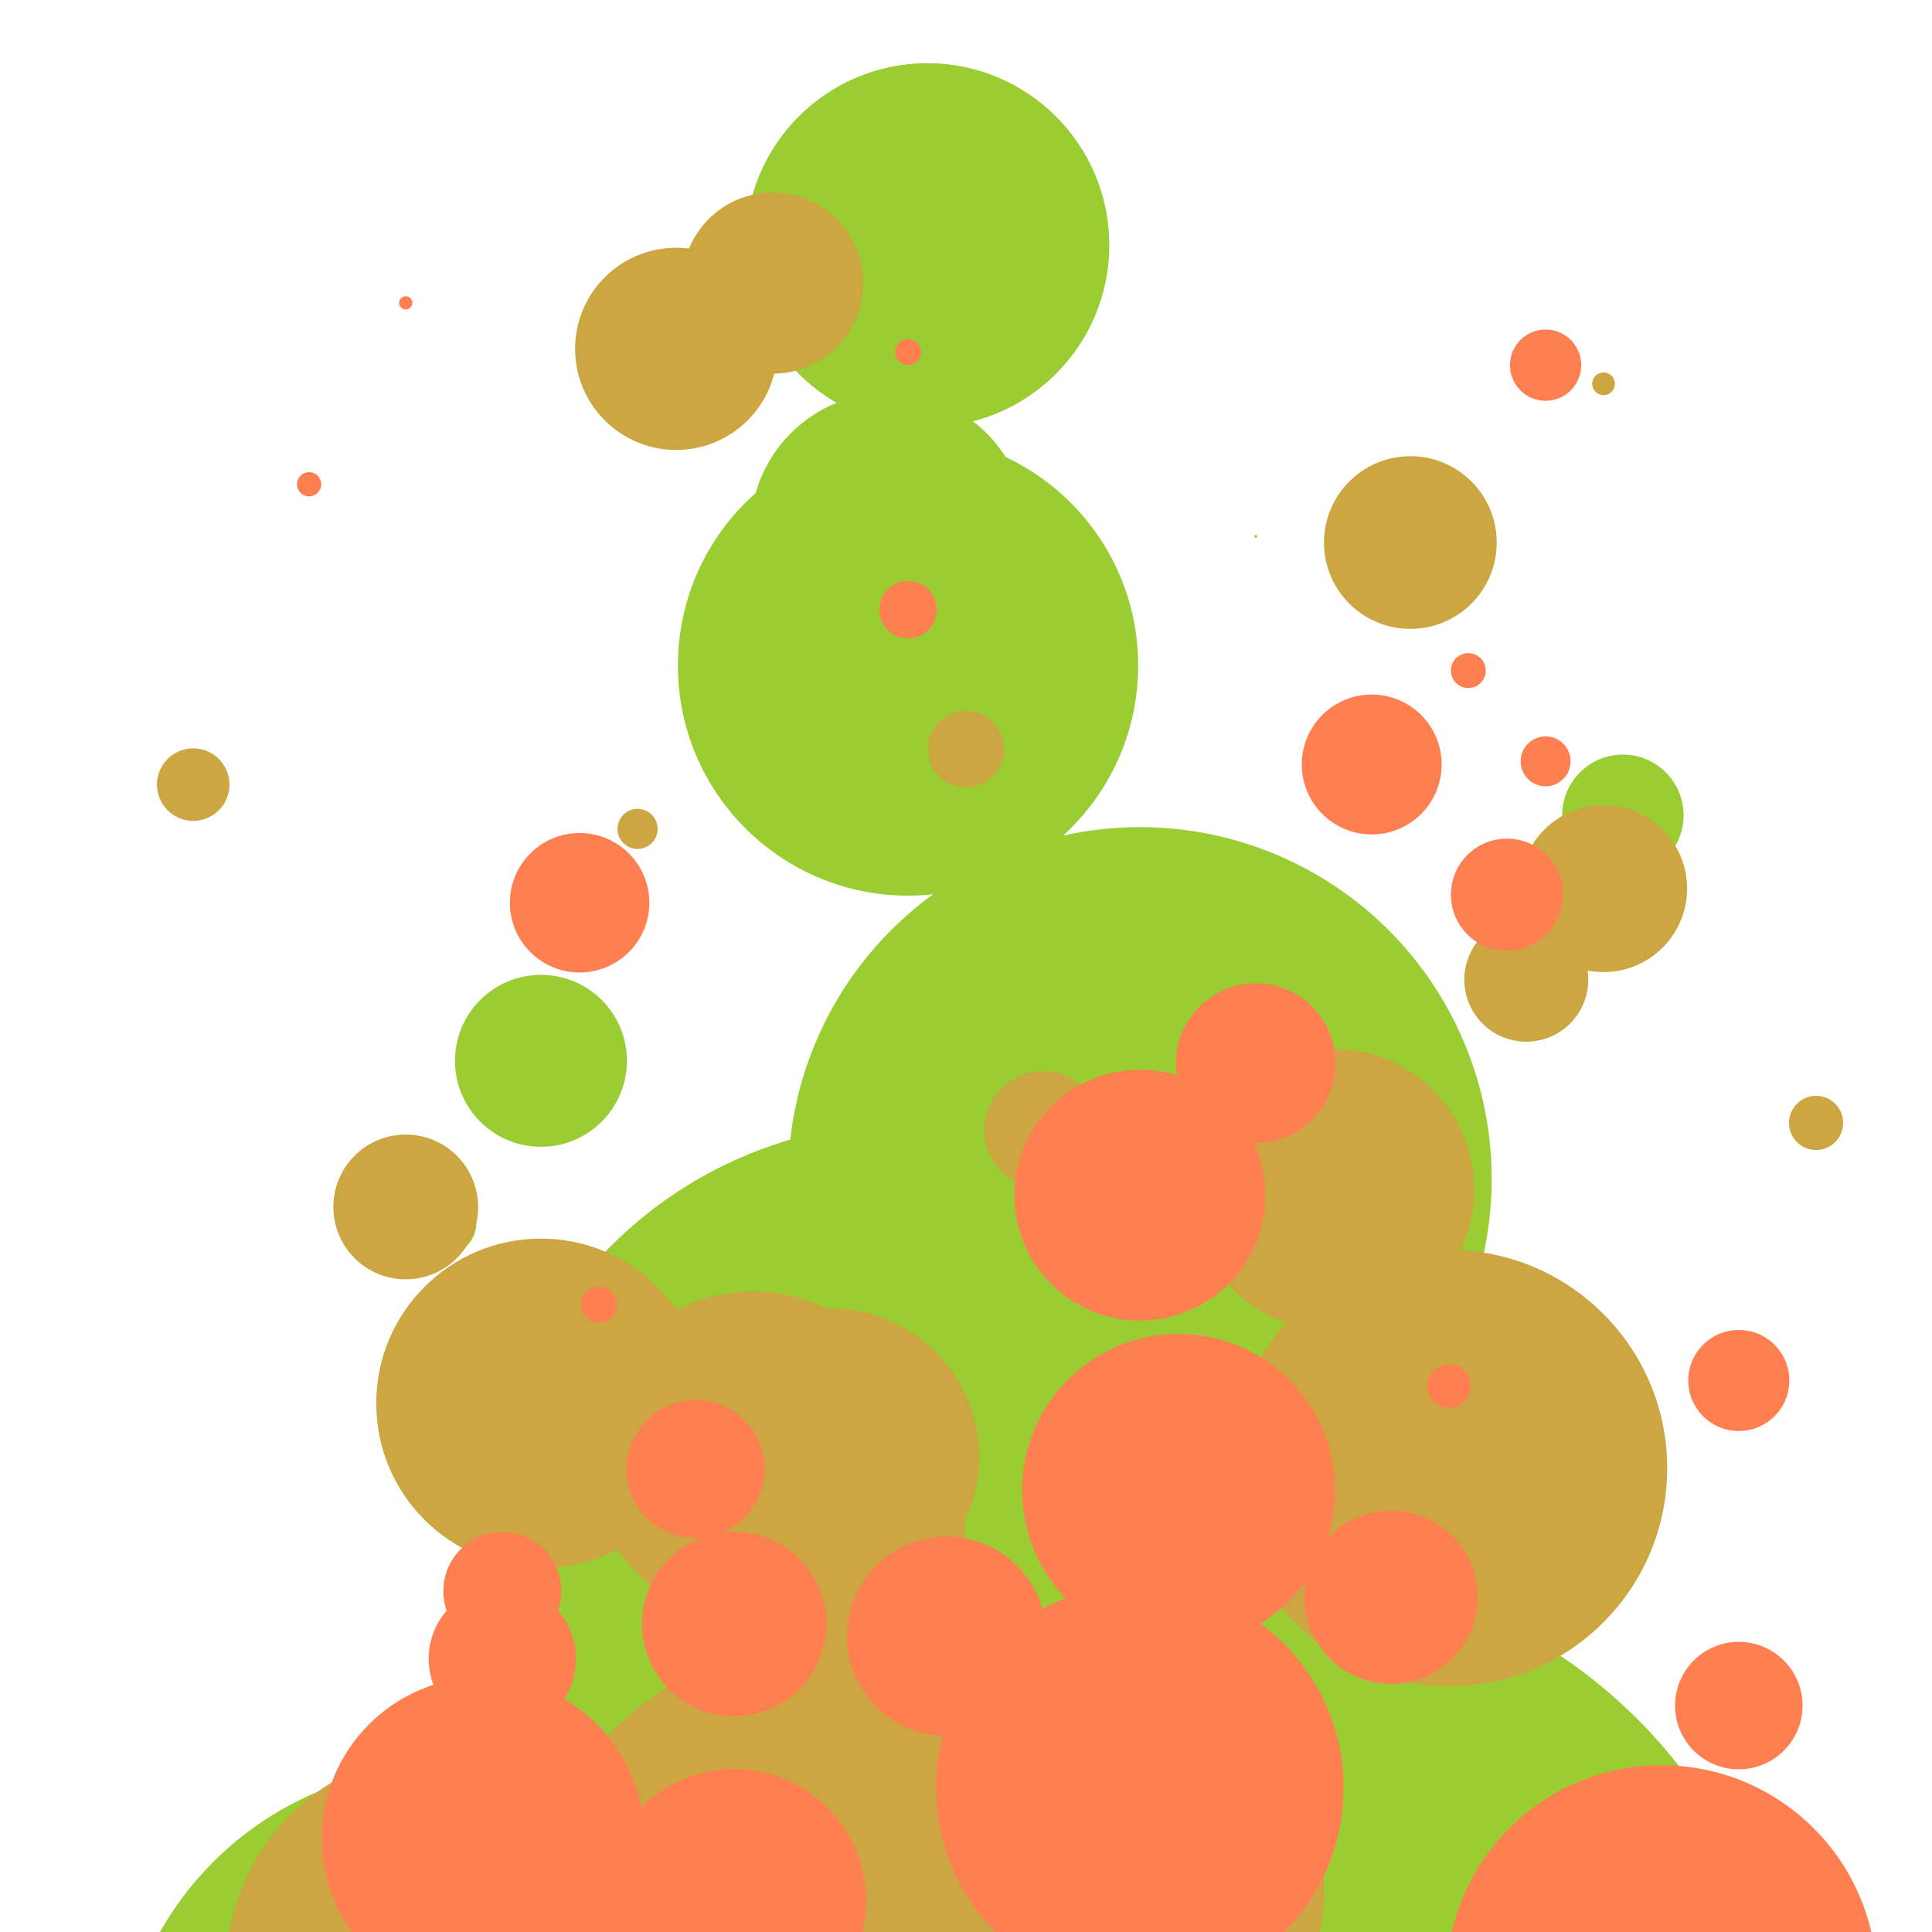<svg xmlns="http://www.w3.org/2000/svg" preserveAspectRatio="xMidYMid" viewBox="0 0 100 100">
  <defs>
    <filter id="a" width="100" height="100" x="0" y="0" filterUnits="userSpaceOnUse">
      <feGaussianBlur in="SourceGraphic" stdDeviation="3"/>
      <feColorMatrix values="1 0 0 0 0 0 1 0 0 0 0 0 1 0 0 0 0 0 10 -5"/>
    </filter>
  </defs>
  <g fill="#9acd32" filter="url(#a)">
    <circle cx="52" cy="-6.904" r="0">
      <animate attributeName="cy" begin="-1.641s" dur="2s" keyTimes="0;1" repeatCount="indefinite" values="147.956;-33.418"/>
      <animate attributeName="r" begin="-1.641s" dur="2s" keyTimes="0;0.806;1" repeatCount="indefinite" values="35;0;0"/>
    </circle>
    <circle cx="66" cy="-13.105" r="0">
      <animate attributeName="cy" begin="-1.899s" dur="2s" keyTimes="0;1" repeatCount="indefinite" values="129.278;-15.601"/>
      <animate attributeName="r" begin="-1.899s" dur="2s" keyTimes="0;0.879;1" repeatCount="indefinite" values="29;0;0"/>
    </circle>
    <circle cx="49" cy="48.63" r="0">
      <animate attributeName="cy" begin="-1.07s" dur="2s" keyTimes="0;1" repeatCount="indefinite" values="152.572;-30.239"/>
      <animate attributeName="r" begin="-1.07s" dur="2s" keyTimes="0;0.559;1" repeatCount="indefinite" values="46;0;0"/>
    </circle>
    <circle cx="58" cy="-23.687" r="0">
      <animate attributeName="cy" begin="-1.822s" dur="2s" keyTimes="0;1" repeatCount="indefinite" values="135.611;-33.101"/>
      <animate attributeName="r" begin="-1.822s" dur="2s" keyTimes="0;0.817;1" repeatCount="indefinite" values="35;0;0"/>
    </circle>
    <circle cx="55" cy="45.927" r="1.242">
      <animate attributeName="cy" begin="-1.243s" dur="2s" keyTimes="0;1" repeatCount="indefinite" values="112.414;10.876"/>
      <animate attributeName="r" begin="-1.243s" dur="2s" keyTimes="0;0.95;1" repeatCount="indefinite" values="4;0;0"/>
    </circle>
    <circle cx="54" cy="17.332" r="0">
      <animate attributeName="cy" begin="-1.594s" dur="2s" keyTimes="0;1" repeatCount="indefinite" values="127.337;-5.158"/>
      <animate attributeName="r" begin="-1.594s" dur="2s" keyTimes="0;0.617;1" repeatCount="indefinite" values="16;0;0"/>
    </circle>
    <circle cx="54" cy="-24.429" r="0">
      <animate attributeName="cy" begin="-1.803s" dur="2s" keyTimes="0;1" repeatCount="indefinite" values="140.889;-35.912"/>
      <animate attributeName="r" begin="-1.803s" dur="2s" keyTimes="0;0.934;1" repeatCount="indefinite" values="40;0;0"/>
    </circle>
    <circle cx="51" cy="143.267" r="44.957">
      <animate attributeName="cy" begin="-1.972s" dur="2s" keyTimes="0;1" repeatCount="indefinite" values="146.792;-36.805"/>
      <animate attributeName="r" begin="-1.972s" dur="2s" keyTimes="0;0.847;1" repeatCount="indefinite" values="46;0;0"/>
    </circle>
    <circle cx="48" cy="102.317" r="15.297">
      <animate attributeName="cy" begin="-0.409s" dur="2s" keyTimes="0;1" repeatCount="indefinite" values="135.48;-3.906"/>
      <animate attributeName="r" begin="-0.409s" dur="2s" keyTimes="0;0.876;1" repeatCount="indefinite" values="21;0;0"/>
    </circle>
    <circle cx="26" cy="76.212" r="2.072">
      <animate attributeName="cy" begin="-0.647s" dur="2s" keyTimes="0;1" repeatCount="indefinite" values="114.951;6.42"/>
      <animate attributeName="r" begin="-0.647s" dur="2s" keyTimes="0;0.609;1" repeatCount="indefinite" values="5;0;0"/>
    </circle>
    <circle cx="23" cy="63.296" r="1.661">
      <animate attributeName="cy" begin="-0.908s" dur="2s" keyTimes="0;1" repeatCount="indefinite" values="115.061;8.828"/>
      <animate attributeName="r" begin="-0.908s" dur="2s" keyTimes="0;0.73;1" repeatCount="indefinite" values="5;0;0"/>
    </circle>
    <circle cx="64" cy="131.677" r="29.432">
      <animate attributeName="cy" begin="-0.03s" dur="2s" keyTimes="0;1" repeatCount="indefinite" values="139.028;-13.331"/>
      <animate attributeName="r" begin="-0.03s" dur="2s" keyTimes="0;0.954;1" repeatCount="indefinite" values="31;0;0"/>
    </circle>
    <circle cx="76" cy="98.379" r="10.866">
      <animate attributeName="cy" begin="-0.465s" dur="2s" keyTimes="0;1" repeatCount="indefinite" values="142.264;-22.91"/>
      <animate attributeName="r" begin="-0.465s" dur="2s" keyTimes="0;0.504;1" repeatCount="indefinite" values="23;0;0"/>
    </circle>
    <circle cx="67" cy="76.226" r="1.282">
      <animate attributeName="cy" begin="-0.651s" dur="2s" keyTimes="0;1" repeatCount="indefinite" values="114.542;7.711"/>
      <animate attributeName="r" begin="-0.651s" dur="2s" keyTimes="0;0.999;1" repeatCount="indefinite" values="2;0;0"/>
    </circle>
    <circle cx="65" cy="27.764" r=".072">
      <animate attributeName="cy" begin="-1.589s" dur="2s" keyTimes="0;1" repeatCount="indefinite" values="130.864;6.289"/>
      <animate attributeName="r" begin="-1.589s" dur="2s" keyTimes="0;0.832;1" repeatCount="indefinite" values="13;0;0"/>
    </circle>
    <circle cx="48" cy="12.689" r="9.417">
      <animate attributeName="cy" begin="-1.436s" dur="2s" keyTimes="0;1" repeatCount="indefinite" values="154.686;-34.31"/>
      <animate attributeName="r" begin="-1.436s" dur="2s" keyTimes="0;0.999;1" repeatCount="indefinite" values="38;0;0"/>
    </circle>
    <circle cx="56" cy="23.878" r="0">
      <animate attributeName="cy" begin="-1.603s" dur="2s" keyTimes="0;1" repeatCount="indefinite" values="125.123;3.834"/>
      <animate attributeName="r" begin="-1.603s" dur="2s" keyTimes="0;0.57;1" repeatCount="indefinite" values="12;0;0"/>
    </circle>
    <circle cx="59" cy="106.139" r="12.475">
      <animate attributeName="cy" begin="-0.222s" dur="2s" keyTimes="0;1" repeatCount="indefinite" values="125.585;-9.214"/>
      <animate attributeName="r" begin="-0.222s" dur="2s" keyTimes="0;0.857;1" repeatCount="indefinite" values="15;0;0"/>
    </circle>
    <circle cx="61" cy="121.863" r="29.929">
      <animate attributeName="cy" begin="-0.11s" dur="2s" keyTimes="0;1" repeatCount="indefinite" values="136.493;-29.436"/>
      <animate attributeName="r" begin="-0.11s" dur="2s" keyTimes="0;0.948;1" repeatCount="indefinite" values="33;0;0"/>
    </circle>
    <circle cx="61" cy="-13.815" r="0">
      <animate attributeName="cy" begin="-1.752s" dur="2s" keyTimes="0;1" repeatCount="indefinite" values="145.62;-29.72"/>
      <animate attributeName="r" begin="-1.752s" dur="2s" keyTimes="0;0.605;1" repeatCount="indefinite" values="34;0;0"/>
    </circle>
    <circle cx="53" cy="98.379" r="21.933">
      <animate attributeName="cy" begin="-0.546s" dur="2s" keyTimes="0;1" repeatCount="indefinite" values="156.1;-32.289"/>
      <animate attributeName="r" begin="-0.546s" dur="2s" keyTimes="0;0.598;1" repeatCount="indefinite" values="45;0;0"/>
    </circle>
    <circle cx="47" cy="79.84" r="21.726">
      <animate attributeName="cy" begin="-0.715s" dur="2s" keyTimes="0;1" repeatCount="indefinite" values="157.956;-41.952"/>
      <animate attributeName="r" begin="-0.715s" dur="2s" keyTimes="0;0.741;1" repeatCount="indefinite" values="46;0;0"/>
    </circle>
    <circle cx="63" cy="96.183" r="6.087">
      <animate attributeName="cy" begin="-0.456s" dur="2s" keyTimes="0;1" repeatCount="indefinite" values="128.186;5.818"/>
      <animate attributeName="r" begin="-0.456s" dur="2s" keyTimes="0;0.531;1" repeatCount="indefinite" values="12;0;0"/>
    </circle>
    <circle cx="49" cy="120.566" r="33.718">
      <animate attributeName="cy" begin="-0.279s" dur="2s" keyTimes="0;1" repeatCount="indefinite" values="151.208;-26.058"/>
      <animate attributeName="r" begin="-0.279s" dur="2s" keyTimes="0;0.973;1" repeatCount="indefinite" values="41;0;0"/>
    </circle>
    <circle cx="39" cy="130.286" r="24.63">
      <animate attributeName="cy" begin="-0.069s" dur="2s" keyTimes="0;1" repeatCount="indefinite" values="140.851;-14.733"/>
      <animate attributeName="r" begin="-0.069s" dur="2s" keyTimes="0;0.564;1" repeatCount="indefinite" values="28;0;0"/>
    </circle>
    <circle cx="48" cy="111.111" r="34.905">
      <animate attributeName="cy" begin="-0.364s" dur="2s" keyTimes="0;1" repeatCount="indefinite" values="148.619;-25.711"/>
      <animate attributeName="r" begin="-0.364s" dur="2s" keyTimes="0;0.959;1" repeatCount="indefinite" values="45;0;0"/>
    </circle>
    <circle cx="23" cy="108.335" r="16.917">
      <animate attributeName="cy" begin="-0.165s" dur="2s" keyTimes="0;1" repeatCount="indefinite" values="124.178;-12.691"/>
      <animate attributeName="r" begin="-0.165s" dur="2s" keyTimes="0;0.751;1" repeatCount="indefinite" values="20;0;0"/>
    </circle>
    <circle cx="59" cy="61.021" r="18.21">
      <animate attributeName="cy" begin="-0.931s" dur="2s" keyTimes="0;1" repeatCount="indefinite" values="158.968;-37.315"/>
      <animate attributeName="r" begin="-0.931s" dur="2s" keyTimes="0;0.898;1" repeatCount="indefinite" values="41;0;0"/>
    </circle>
    <circle cx="55" cy="58.188" r="1.509">
      <animate attributeName="cy" begin="-0.872s" dur="2s" keyTimes="0;1" repeatCount="indefinite" values="126.914;-19.513"/>
      <animate attributeName="r" begin="-0.872s" dur="2s" keyTimes="0;0.508;1" repeatCount="indefinite" values="20;0;0"/>
    </circle>
    <circle cx="34" cy="14.465" r="0">
      <animate attributeName="cy" begin="-1.719s" dur="2s" keyTimes="0;1" repeatCount="indefinite" values="114.722;2.432"/>
      <animate attributeName="r" begin="-1.719s" dur="2s" keyTimes="0;0.832;1" repeatCount="indefinite" values="3;0;0"/>
    </circle>
    <circle cx="50" cy="-9.858" r="0">
      <animate attributeName="cy" begin="-1.816s" dur="2s" keyTimes="0;1" repeatCount="indefinite" values="134.458;-18.812"/>
      <animate attributeName="r" begin="-1.816s" dur="2s" keyTimes="0;0.87;1" repeatCount="indefinite" values="28;0;0"/>
    </circle>
    <circle cx="51" cy="82.03" r="13.952">
      <animate attributeName="cy" begin="-0.66s" dur="2s" keyTimes="0;1" repeatCount="indefinite" values="142.09;-23.238"/>
      <animate attributeName="r" begin="-0.66s" dur="2s" keyTimes="0;0.868;1" repeatCount="indefinite" values="24;0;0"/>
    </circle>
    <circle cx="74" cy="28.753" r="0">
      <animate attributeName="cy" begin="-1.457s" dur="2s" keyTimes="0;1" repeatCount="indefinite" values="121.107;-0.123"/>
      <animate attributeName="r" begin="-1.457s" dur="2s" keyTimes="0;0.553;1" repeatCount="indefinite" values="6;0;0"/>
    </circle>
    <circle cx="53" cy="137.903" r="33.612">
      <animate attributeName="cy" begin="-1.982s" dur="2s" keyTimes="0;1" repeatCount="indefinite" values="141.772;-16.352"/>
      <animate attributeName="r" begin="-1.982s" dur="2s" keyTimes="0;0.617;1" repeatCount="indefinite" values="35;0;0"/>
    </circle>
    <circle cx="37" cy="-16.288" r="0">
      <animate attributeName="cy" begin="-1.839s" dur="2s" keyTimes="0;1" repeatCount="indefinite" values="138.683;-23.998"/>
      <animate attributeName="r" begin="-1.839s" dur="2s" keyTimes="0;0.736;1" repeatCount="indefinite" values="33;0;0"/>
    </circle>
    <circle cx="53" cy="143.76" r="41.169">
      <animate attributeName="cy" begin="-0.016s" dur="2s" keyTimes="0;1" repeatCount="indefinite" values="151.448;-35.555"/>
      <animate attributeName="r" begin="-0.016s" dur="2s" keyTimes="0;0.639;1" repeatCount="indefinite" values="44;0;0"/>
    </circle>
    <circle cx="31" cy="103.706" r="15.745">
      <animate attributeName="cy" begin="-0.268s" dur="2s" keyTimes="0;1" repeatCount="indefinite" values="128.543;-19.918"/>
      <animate attributeName="r" begin="-0.268s" dur="2s" keyTimes="0;0.786;1" repeatCount="indefinite" values="20;0;0"/>
    </circle>
    <circle cx="36" cy="4.935" r="0">
      <animate attributeName="cy" begin="-1.672s" dur="2s" keyTimes="0;1" repeatCount="indefinite" values="141.71;-15.614"/>
      <animate attributeName="r" begin="-1.672s" dur="2s" keyTimes="0;0.69;1" repeatCount="indefinite" values="29;0;0"/>
    </circle>
    <circle cx="47" cy="34.448" r="11.911">
      <animate attributeName="cy" begin="-1.112s" dur="2s" keyTimes="0;1" repeatCount="indefinite" values="144.321;-42.174"/>
      <animate attributeName="r" begin="-1.112s" dur="2s" keyTimes="0;0.815;1" repeatCount="indefinite" values="43;0;0"/>
    </circle>
    <circle cx="41" cy="26.982" r="0">
      <animate attributeName="cy" begin="-1.35s" dur="2s" keyTimes="0;1" repeatCount="indefinite" values="121.345;-11.912"/>
      <animate attributeName="r" begin="-1.35s" dur="2s" keyTimes="0;0.503;1" repeatCount="indefinite" values="13;0;0"/>
    </circle>
    <circle cx="51" cy="8.996" r="0">
      <animate attributeName="cy" begin="-1.617s" dur="2s" keyTimes="0;1" repeatCount="indefinite" values="139.971;-15.601"/>
      <animate attributeName="r" begin="-1.617s" dur="2s" keyTimes="0;0.608;1" repeatCount="indefinite" values="31;0;0"/>
    </circle>
    <circle cx="65" cy="75.013" r="14.565">
      <animate attributeName="cy" begin="-0.71s" dur="2s" keyTimes="0;1" repeatCount="indefinite" values="135.711;-20.58"/>
      <animate attributeName="r" begin="-0.71s" dur="2s" keyTimes="0;0.843;1" repeatCount="indefinite" values="27;0;0"/>
    </circle>
    <circle cx="66" cy="107.736" r="26.522">
      <animate attributeName="cy" begin="-0.321s" dur="2s" keyTimes="0;1" repeatCount="indefinite" values="140.984;-30.669"/>
      <animate attributeName="r" begin="-0.321s" dur="2s" keyTimes="0;0.987;1" repeatCount="indefinite" values="33;0;0"/>
    </circle>
    <circle cx="28" cy="54.908" r="4.45">
      <animate attributeName="cy" begin="-1.066s" dur="2s" keyTimes="0;1" repeatCount="indefinite" values="121.242;4.094"/>
      <animate attributeName="r" begin="-1.066s" dur="2s" keyTimes="0;0.83;1" repeatCount="indefinite" values="14;0;0"/>
    </circle>
    <circle cx="46" cy="27.482" r="7.159">
      <animate attributeName="cy" begin="-1.336s" dur="2s" keyTimes="0;1" repeatCount="indefinite" values="151.348;-25.234"/>
      <animate attributeName="r" begin="-1.336s" dur="2s" keyTimes="0;0.87;1" repeatCount="indefinite" values="37;0;0"/>
    </circle>
    <circle cx="73" cy="92.525" r="9.623">
      <animate attributeName="cy" begin="-0.306s" dur="2s" keyTimes="0;1" repeatCount="indefinite" values="113.646;0.322"/>
      <animate attributeName="r" begin="-0.306s" dur="2s" keyTimes="0;0.718;1" repeatCount="indefinite" values="13;0;0"/>
    </circle>
    <circle cx="84" cy="42.2" r="3.142">
      <animate attributeName="cy" begin="-1.114s" dur="2s" keyTimes="0;1" repeatCount="indefinite" values="117.621;-10.108"/>
      <animate attributeName="r" begin="-1.114s" dur="2s" keyTimes="0;0.747;1" repeatCount="indefinite" values="15;0;0"/>
    </circle>
    <circle cx="63" cy="77.922" r="11.668">
      <animate attributeName="cy" begin="-0.725s" dur="2s" keyTimes="0;1" repeatCount="indefinite" values="139.747;-16.409"/>
      <animate attributeName="r" begin="-0.725s" dur="2s" keyTimes="0;0.891;1" repeatCount="indefinite" values="21;0;0"/>
    </circle>
    <circle cx="49" cy="-10.39" r="0">
      <animate attributeName="cy" begin="-1.723s" dur="2s" keyTimes="0;1" repeatCount="indefinite" values="145.569;-28.675"/>
      <animate attributeName="r" begin="-1.723s" dur="2s" keyTimes="0;0.786;1" repeatCount="indefinite" values="43;0;0"/>
    </circle>
    <circle cx="33" cy=".758" r="0">
      <animate attributeName="cy" begin="-1.716s" dur="2s" keyTimes="0;1" repeatCount="indefinite" values="125.123;-14.425"/>
      <animate attributeName="r" begin="-1.716s" dur="2s" keyTimes="0;0.528;1" repeatCount="indefinite" values="20;0;0"/>
    </circle>
  </g>
  <g fill="#cca641" filter="url(#a)">
    <circle cx="52" cy="101.489" r="12.313">
      <animate attributeName="cy" begin="-0.321s" dur="2s" keyTimes="0;1" repeatCount="indefinite" values="126.545;-2.828"/>
      <animate attributeName="r" begin="-0.321s" dur="2s" keyTimes="0;0.613;1" repeatCount="indefinite" values="18;0;0"/>
    </circle>
    <circle cx="83" cy="114.22" r="8.645">
      <animate attributeName="cy" begin="-0.157s" dur="2s" keyTimes="0;1" repeatCount="indefinite" values="128.081;4.078"/>
      <animate attributeName="r" begin="-0.157s" dur="2s" keyTimes="0;0.825;1" repeatCount="indefinite" values="10;0;0"/>
    </circle>
    <circle cx="51" cy="112.064" r="15.666">
      <animate attributeName="cy" begin="-0.067s" dur="2s" keyTimes="0;1" repeatCount="indefinite" values="121.247;-16.622"/>
      <animate attributeName="r" begin="-0.067s" dur="2s" keyTimes="0;0.849;1" repeatCount="indefinite" values="17;0;0"/>
    </circle>
    <circle cx="50" cy="23.493" r="0">
      <animate attributeName="cy" begin="-1.43s" dur="2s" keyTimes="0;1" repeatCount="indefinite" values="143.296;-16.801"/>
      <animate attributeName="r" begin="-1.43s" dur="2s" keyTimes="0;0.654;1" repeatCount="indefinite" values="26;0;0"/>
    </circle>
    <circle cx="58" cy="117.803" r="13.097">
      <animate attributeName="cy" begin="-0.04s" dur="2s" keyTimes="0;1" repeatCount="indefinite" values="124.527;-1.103"/>
      <animate attributeName="r" begin="-0.04s" dur="2s" keyTimes="0;0.83;1" repeatCount="indefinite" values="14;0;0"/>
    </circle>
    <circle cx="94" cy="58.122" r="1.402">
      <animate attributeName="cy" begin="-1.094s" dur="2s" keyTimes="0;1" repeatCount="indefinite" values="121.499;12.321"/>
      <animate attributeName="r" begin="-1.094s" dur="2s" keyTimes="0;0.807;1" repeatCount="indefinite" values="5;0;0"/>
    </circle>
    <circle cx="25" cy="69.573" r="3.28">
      <animate attributeName="cy" begin="-0.748s" dur="2s" keyTimes="0;1" repeatCount="indefinite" values="117.564;-0.259"/>
      <animate attributeName="r" begin="-0.748s" dur="2s" keyTimes="0;0.641;1" repeatCount="indefinite" values="9;0;0"/>
    </circle>
    <circle cx="54" cy="58.492" r="3.053">
      <animate attributeName="cy" begin="-0.934s" dur="2s" keyTimes="0;1" repeatCount="indefinite" values="114.682;2.337"/>
      <animate attributeName="r" begin="-0.934s" dur="2s" keyTimes="0;0.64;1" repeatCount="indefinite" values="14;0;0"/>
    </circle>
    <circle cx="79" cy="50.71" r="3.208">
      <animate attributeName="cy" begin="-1.035s" dur="2s" keyTimes="0;1" repeatCount="indefinite" values="110.048;2.339"/>
      <animate attributeName="r" begin="-1.035s" dur="2s" keyTimes="0;0.856;1" repeatCount="indefinite" values="9;0;0"/>
    </circle>
    <circle cx="73" cy="28.082" r="4.47">
      <animate attributeName="cy" begin="-1.382s" dur="2s" keyTimes="0;1" repeatCount="indefinite" values="121.3;-7.422"/>
      <animate attributeName="r" begin="-1.382s" dur="2s" keyTimes="0;0.947;1" repeatCount="indefinite" values="19;0;0"/>
    </circle>
    <circle cx="29" cy="123.156" r="23.653">
      <animate attributeName="cy" begin="-1.994s" dur="2s" keyTimes="0;1" repeatCount="indefinite" values="127.442;-12.926"/>
      <animate attributeName="r" begin="-1.994s" dur="2s" keyTimes="0;0.567;1" repeatCount="indefinite" values="25;0;0"/>
    </circle>
    <circle cx="71" cy="123.369" r="17.919">
      <animate attributeName="cy" begin="-0.051s" dur="2s" keyTimes="0;1" repeatCount="indefinite" values="131.834;-12.392"/>
      <animate attributeName="r" begin="-0.051s" dur="2s" keyTimes="0;0.564;1" repeatCount="indefinite" values="20;0;0"/>
    </circle>
    <circle cx="54" cy="24.779" r="0">
      <animate attributeName="cy" begin="-1.462s" dur="2s" keyTimes="0;1" repeatCount="indefinite" values="142.982;-11.713"/>
      <animate attributeName="r" begin="-1.462s" dur="2s" keyTimes="0;0.69;1" repeatCount="indefinite" values="24;0;0"/>
    </circle>
    <circle cx="39" cy="75.381" r="8.542">
      <animate attributeName="cy" begin="-0.677s" dur="2s" keyTimes="0;1" repeatCount="indefinite" values="135.985;-26.933"/>
      <animate attributeName="r" begin="-0.677s" dur="2s" keyTimes="0;0.544;1" repeatCount="indefinite" values="27;0;0"/>
    </circle>
    <circle cx="51" cy="113.614" r="20.364">
      <animate attributeName="cy" begin="-0.144s" dur="2s" keyTimes="0;1" repeatCount="indefinite" values="129.284;-19.807"/>
      <animate attributeName="r" begin="-0.144s" dur="2s" keyTimes="0;0.917;1" repeatCount="indefinite" values="23;0;0"/>
    </circle>
    <circle cx="40" cy="14.651" r="4.689">
      <animate attributeName="cy" begin="-1.462s" dur="2s" keyTimes="0;1" repeatCount="indefinite" values="132.172;-21.568"/>
      <animate attributeName="r" begin="-1.462s" dur="2s" keyTimes="0;0.941;1" repeatCount="indefinite" values="25;0;0"/>
    </circle>
    <circle cx="37" cy="6.307" r="0">
      <animate attributeName="cy" begin="-1.664s" dur="2s" keyTimes="0;1" repeatCount="indefinite" values="126.216;-12.333"/>
      <animate attributeName="r" begin="-1.664s" dur="2s" keyTimes="0;0.586;1" repeatCount="indefinite" values="22;0;0"/>
    </circle>
    <circle cx="38" cy="116.3" r="18.038">
      <animate attributeName="cy" begin="-0.2s" dur="2s" keyTimes="0;1" repeatCount="indefinite" values="134.682;-3.136"/>
      <animate attributeName="r" begin="-0.2s" dur="2s" keyTimes="0;0.946;1" repeatCount="indefinite" values="21;0;0"/>
    </circle>
    <circle cx="54" cy="138.072" r="22.816">
      <animate attributeName="cy" begin="-1.948s" dur="2s" keyTimes="0;1" repeatCount="indefinite" values="139.125;-6.874"/>
      <animate attributeName="r" begin="-1.948s" dur="2s" keyTimes="0;0.902;1" repeatCount="indefinite" values="23;0;0"/>
    </circle>
    <circle cx="75" cy="75.991" r="11.295">
      <animate attributeName="cy" begin="-0.641s" dur="2s" keyTimes="0;1" repeatCount="indefinite" values="120.482;-5.315"/>
      <animate attributeName="r" begin="-0.641s" dur="2s" keyTimes="0;0.949;1" repeatCount="indefinite" values="18;0;0"/>
    </circle>
    <circle cx="33" cy="42.904" r="1.038">
      <animate attributeName="cy" begin="-1.317s" dur="2s" keyTimes="0;1" repeatCount="indefinite" values="119.709;8.655"/>
      <animate attributeName="r" begin="-1.317s" dur="2s" keyTimes="0;0.795;1" repeatCount="indefinite" values="8;0;0"/>
    </circle>
    <circle cx="60" cy="48.64" r="0">
      <animate attributeName="cy" begin="-1.171s" dur="2s" keyTimes="0;1" repeatCount="indefinite" values="128.01;-0.297"/>
      <animate attributeName="r" begin="-1.171s" dur="2s" keyTimes="0;0.513;1" repeatCount="indefinite" values="20;0;0"/>
    </circle>
    <circle cx="35" cy="18.056" r="5.233">
      <animate attributeName="cy" begin="-1.409s" dur="2s" keyTimes="0;1" repeatCount="indefinite" values="126.532;-20.505"/>
      <animate attributeName="r" begin="-1.409s" dur="2s" keyTimes="0;0.943;1" repeatCount="indefinite" values="24;0;0"/>
    </circle>
    <circle cx="23" cy="101.932" r="11.29">
      <animate attributeName="cy" begin="-0.271s" dur="2s" keyTimes="0;1" repeatCount="indefinite" values="125.447;-13.884"/>
      <animate attributeName="r" begin="-0.271s" dur="2s" keyTimes="0;0.502;1" repeatCount="indefinite" values="17;0;0"/>
    </circle>
    <circle cx="62" cy="104.756" r="2.32">
      <animate attributeName="cy" begin="-0.211s" dur="2s" keyTimes="0;1" repeatCount="indefinite" values="119.575;12.864"/>
      <animate attributeName="r" begin="-0.211s" dur="2s" keyTimes="0;0.613;1" repeatCount="indefinite" values="3;0;0"/>
    </circle>
    <circle cx="84" cy="16.81" r="0">
      <animate attributeName="cy" begin="-1.692s" dur="2s" keyTimes="0;1" repeatCount="indefinite" values="109.099;4.152"/>
      <animate attributeName="r" begin="-1.692s" dur="2s" keyTimes="0;0.725;1" repeatCount="indefinite" values="3;0;0"/>
    </circle>
    <circle cx="63" cy="56.728" r="1.62">
      <animate attributeName="cy" begin="-0.975s" dur="2s" keyTimes="0;1" repeatCount="indefinite" values="121.628;-2.97"/>
      <animate attributeName="r" begin="-0.975s" dur="2s" keyTimes="0;0.77;1" repeatCount="indefinite" values="5;0;0"/>
    </circle>
    <circle cx="83" cy="45.991" r="4.324">
      <animate attributeName="cy" begin="-1.032s" dur="2s" keyTimes="0;1" repeatCount="indefinite" values="114.025;-9.799"/>
      <animate attributeName="r" begin="-1.032s" dur="2s" keyTimes="0;0.905;1" repeatCount="indefinite" values="11;0;0"/>
    </circle>
    <circle cx="22" cy="117.895" r="13.093">
      <animate attributeName="cy" begin="-0.152s" dur="2s" keyTimes="0;1" repeatCount="indefinite" values="132.971;-5.177"/>
      <animate attributeName="r" begin="-0.152s" dur="2s" keyTimes="0;0.601;1" repeatCount="indefinite" values="16;0;0"/>
    </circle>
    <circle cx="44" cy="101.866" r="17.371">
      <animate attributeName="cy" begin="-0.249s" dur="2s" keyTimes="0;1" repeatCount="indefinite" values="125.138;-22.168"/>
      <animate attributeName="r" begin="-0.249s" dur="2s" keyTimes="0;0.572;1" repeatCount="indefinite" values="24;0;0"/>
    </circle>
    <circle cx="43" cy="75.404" r="7.682">
      <animate attributeName="cy" begin="-0.646s" dur="2s" keyTimes="0;1" repeatCount="indefinite" values="120.218;-5.465"/>
      <animate attributeName="r" begin="-0.646s" dur="2s" keyTimes="0;0.79;1" repeatCount="indefinite" values="14;0;0"/>
    </circle>
    <circle cx="90" cy="18.059" r="0">
      <animate attributeName="cy" begin="-1.79s" dur="2s" keyTimes="0;1" repeatCount="indefinite" values="112.681;10.744"/>
      <animate attributeName="r" begin="-1.79s" dur="2s" keyTimes="0;0.919;1" repeatCount="indefinite" values="8;0;0"/>
    </circle>
    <circle cx="7" cy="44.866" r="0">
      <animate attributeName="cy" begin="-1.368s" dur="2s" keyTimes="0;1" repeatCount="indefinite" values="123.761;13.766"/>
      <animate attributeName="r" begin="-1.368s" dur="2s" keyTimes="0;0.663;1" repeatCount="indefinite" values="5;0;0"/>
    </circle>
    <circle cx="20" cy="58.031" r="0">
      <animate attributeName="cy" begin="-0.957s" dur="2s" keyTimes="0;1" repeatCount="indefinite" values="131.248;-11.731"/>
      <animate attributeName="r" begin="-0.957s" dur="2s" keyTimes="0;0.51;1" repeatCount="indefinite" values="18;0;0"/>
    </circle>
    <circle cx="10" cy="40.612" r="1.877">
      <animate attributeName="cy" begin="-1.144s" dur="2s" keyTimes="0;1" repeatCount="indefinite" values="118.083;-9.845"/>
      <animate attributeName="r" begin="-1.144s" dur="2s" keyTimes="0;0.746;1" repeatCount="indefinite" values="10;0;0"/>
    </circle>
    <circle cx="50" cy="38.776" r="1.981">
      <animate attributeName="cy" begin="-1.102s" dur="2s" keyTimes="0;1" repeatCount="indefinite" values="130.686;-26.611"/>
      <animate attributeName="r" begin="-1.102s" dur="2s" keyTimes="0;0.629;1" repeatCount="indefinite" values="28;0;0"/>
    </circle>
    <circle cx="28" cy="72.637" r="8.526">
      <animate attributeName="cy" begin="-0.747s" dur="2s" keyTimes="0;1" repeatCount="indefinite" values="124.212;-2.545"/>
      <animate attributeName="r" begin="-0.747s" dur="2s" keyTimes="0;0.943;1" repeatCount="indefinite" values="15;0;0"/>
    </circle>
    <circle cx="25" cy="92.836" r="5.588">
      <animate attributeName="cy" begin="-0.402s" dur="2s" keyTimes="0;1" repeatCount="indefinite" values="118.663;8.349"/>
      <animate attributeName="r" begin="-0.402s" dur="2s" keyTimes="0;0.776;1" repeatCount="indefinite" values="8;0;0"/>
    </circle>
    <circle cx="36" cy="20.334" r=".594">
      <animate attributeName="cy" begin="-1.537s" dur="2s" keyTimes="0;1" repeatCount="indefinite" values="129.892;-6.771"/>
      <animate attributeName="r" begin="-1.537s" dur="2s" keyTimes="0;0.852;1" repeatCount="indefinite" values="10;0;0"/>
    </circle>
    <circle cx="41" cy="102.551" r="8.376">
      <animate attributeName="cy" begin="-0.239s" dur="2s" keyTimes="0;1" repeatCount="indefinite" values="119.477;8.634"/>
      <animate attributeName="r" begin="-0.239s" dur="2s" keyTimes="0;0.94;1" repeatCount="indefinite" values="10;0;0"/>
    </circle>
    <circle cx="71" cy="6.107" r="0">
      <animate attributeName="cy" begin="-1.752s" dur="2s" keyTimes="0;1" repeatCount="indefinite" values="127.8;-6.028"/>
      <animate attributeName="r" begin="-1.752s" dur="2s" keyTimes="0;0.781;1" repeatCount="indefinite" values="22;0;0"/>
    </circle>
    <circle cx="83" cy="19.866" r=".588">
      <animate attributeName="cy" begin="-1.631s" dur="2s" keyTimes="0;1" repeatCount="indefinite" values="105.339;4.618"/>
      <animate attributeName="r" begin="-1.631s" dur="2s" keyTimes="0;0.962;1" repeatCount="indefinite" values="5;0;0"/>
    </circle>
    <circle cx="40" cy="25.141" r="0">
      <animate attributeName="cy" begin="-1.459s" dur="2s" keyTimes="0;1" repeatCount="indefinite" values="138.265;-10.035"/>
      <animate attributeName="r" begin="-1.459s" dur="2s" keyTimes="0;0.571;1" repeatCount="indefinite" values="21;0;0"/>
    </circle>
    <circle cx="69" cy="61.588" r="7.302">
      <animate attributeName="cy" begin="-0.978s" dur="2s" keyTimes="0;1" repeatCount="indefinite" values="130.497;-1.409"/>
      <animate attributeName="r" begin="-0.978s" dur="2s" keyTimes="0;0.879;1" repeatCount="indefinite" values="18;0;0"/>
    </circle>
    <circle cx="60" cy="-15.102" r="0">
      <animate attributeName="cy" begin="-1.853s" dur="2s" keyTimes="0;1" repeatCount="indefinite" values="133.929;-21.365"/>
      <animate attributeName="r" begin="-1.853s" dur="2s" keyTimes="0;0.599;1" repeatCount="indefinite" values="28;0;0"/>
    </circle>
    <circle cx="42" cy="79.246" r="7.955">
      <animate attributeName="cy" begin="-0.569s" dur="2s" keyTimes="0;1" repeatCount="indefinite" values="121.42;-11.3"/>
      <animate attributeName="r" begin="-0.569s" dur="2s" keyTimes="0;0.512;1" repeatCount="indefinite" values="21;0;0"/>
    </circle>
    <circle cx="21" cy="62.471" r="3.746">
      <animate attributeName="cy" begin="-0.97s" dur="2s" keyTimes="0;1" repeatCount="indefinite" values="121.642;7.454"/>
      <animate attributeName="r" begin="-0.97s" dur="2s" keyTimes="0;0.786;1" repeatCount="indefinite" values="11;0;0"/>
    </circle>
    <circle cx="57" cy="97.614" r="11.562">
      <animate attributeName="cy" begin="-0.495s" dur="2s" keyTimes="0;1" repeatCount="indefinite" values="138.078;-6.08"/>
      <animate attributeName="r" begin="-0.495s" dur="2s" keyTimes="0;0.592;1" repeatCount="indefinite" values="22;0;0"/>
    </circle>
    <circle cx="37" cy="110.455" r="10.585">
      <animate attributeName="cy" begin="-0.137s" dur="2s" keyTimes="0;1" repeatCount="indefinite" values="123.615;-5.494"/>
      <animate attributeName="r" begin="-0.137s" dur="2s" keyTimes="0;0.864;1" repeatCount="indefinite" values="12;0;0"/>
    </circle>
    <circle cx="10" cy="108.04" r="6.916">
      <animate attributeName="cy" begin="-0.167s" dur="2s" keyTimes="0;1" repeatCount="indefinite" values="120.963;10.541"/>
      <animate attributeName="r" begin="-0.167s" dur="2s" keyTimes="0;0.864;1" repeatCount="indefinite" values="8;0;0"/>
    </circle>
  </g>
  <g fill="coral" filter="url(#a)">
    <circle cx="59" cy="92.544" r="10.547">
      <animate attributeName="cy" begin="-0.419s" dur="2s" keyTimes="0;1" repeatCount="indefinite" values="120.775;4.56"/>
      <animate attributeName="r" begin="-0.419s" dur="2s" keyTimes="0;0.985;1" repeatCount="indefinite" values="14;0;0"/>
    </circle>
    <circle cx="31" cy="67.531" r=".925">
      <animate attributeName="cy" begin="-0.808s" dur="2s" keyTimes="0;1" repeatCount="indefinite" values="115.336;6"/>
      <animate attributeName="r" begin="-0.808s" dur="2s" keyTimes="0;0.813;1" repeatCount="indefinite" values="2;0;0"/>
    </circle>
    <circle cx="80" cy="18.901" r="1.844">
      <animate attributeName="cy" begin="-1.459s" dur="2s" keyTimes="0;1" repeatCount="indefinite" values="116.74;-11.538"/>
      <animate attributeName="r" begin="-1.459s" dur="2s" keyTimes="0;0.889;1" repeatCount="indefinite" values="13;0;0"/>
    </circle>
    <circle cx="76" cy="34.709" r=".903">
      <animate attributeName="cy" begin="-1.464s" dur="2s" keyTimes="0;1" repeatCount="indefinite" values="120.662;8.353"/>
      <animate attributeName="r" begin="-1.464s" dur="2s" keyTimes="0;0.879;1" repeatCount="indefinite" values="7;0;0"/>
    </circle>
    <circle cx="55" cy="108.482" r="8.045">
      <animate attributeName="cy" begin="-0.091s" dur="2s" keyTimes="0;1" repeatCount="indefinite" values="118.251;-6.026"/>
      <animate attributeName="r" begin="-0.091s" dur="2s" keyTimes="0;0.741;1" repeatCount="indefinite" values="9;0;0"/>
    </circle>
    <circle cx="77" cy="21.863" r="0">
      <animate attributeName="cy" begin="-1.541s" dur="2s" keyTimes="0;1" repeatCount="indefinite" values="136.873;-6.186"/>
      <animate attributeName="r" begin="-1.541s" dur="2s" keyTimes="0;0.52;1" repeatCount="indefinite" values="17;0;0"/>
    </circle>
    <circle cx="26" cy="82.353" r="3.054">
      <animate attributeName="cy" begin="-0.425s" dur="2s" keyTimes="0;1" repeatCount="indefinite" values="109.191;0.035"/>
      <animate attributeName="r" begin="-0.425s" dur="2s" keyTimes="0;0.632;1" repeatCount="indefinite" values="5;0;0"/>
    </circle>
    <circle cx="75" cy="71.743" r="1.124">
      <animate attributeName="cy" begin="-0.858s" dur="2s" keyTimes="0;1" repeatCount="indefinite" values="119.598;16.114"/>
      <animate attributeName="r" begin="-0.858s" dur="2s" keyTimes="0;0.74;1" repeatCount="indefinite" values="3;0;0"/>
    </circle>
    <circle cx="29" cy="99.161" r="6.596">
      <animate attributeName="cy" begin="-0.241s" dur="2s" keyTimes="0;1" repeatCount="indefinite" values="118.697;-8.247"/>
      <animate attributeName="r" begin="-0.241s" dur="2s" keyTimes="0;0.576;1" repeatCount="indefinite" values="9;0;0"/>
    </circle>
    <circle cx="86" cy="102.512" r="11.142">
      <animate attributeName="cy" begin="-0.173s" dur="2s" keyTimes="0;1" repeatCount="indefinite" values="117.808;-10.1"/>
      <animate attributeName="r" begin="-0.173s" dur="2s" keyTimes="0;0.837;1" repeatCount="indefinite" values="13;0;0"/>
    </circle>
    <circle cx="74" cy="15.884" r="0">
      <animate attributeName="cy" begin="-1.827s" dur="2s" keyTimes="0;1" repeatCount="indefinite" values="123.365;9.825"/>
      <animate attributeName="r" begin="-1.827s" dur="2s" keyTimes="0;0.777;1" repeatCount="indefinite" values="6;0;0"/>
    </circle>
    <circle cx="24" cy="10.424" r="0">
      <animate attributeName="cy" begin="-1.858s" dur="2s" keyTimes="0;1" repeatCount="indefinite" values="124.012;5.974"/>
      <animate attributeName="r" begin="-1.858s" dur="2s" keyTimes="0;0.937;1" repeatCount="indefinite" values="11;0;0"/>
    </circle>
    <circle cx="48" cy="16.418" r="0">
      <animate attributeName="cy" begin="-1.659s" dur="2s" keyTimes="0;1" repeatCount="indefinite" values="133.071;-2.166"/>
      <animate attributeName="r" begin="-1.659s" dur="2s" keyTimes="0;0.585;1" repeatCount="indefinite" values="16;0;0"/>
    </circle>
    <circle cx="90" cy="88.281" r="3.299">
      <animate attributeName="cy" begin="-0.263s" dur="2s" keyTimes="0;1" repeatCount="indefinite" values="105.697;-0.036"/>
      <animate attributeName="r" begin="-0.263s" dur="2s" keyTimes="0;0.94;1" repeatCount="indefinite" values="4;0;0"/>
    </circle>
    <circle cx="95" cy="19.864" r="0">
      <animate attributeName="cy" begin="-1.782s" dur="2s" keyTimes="0;1" repeatCount="indefinite" values="104.468;12.914"/>
      <animate attributeName="r" begin="-1.782s" dur="2s" keyTimes="0;0.594;1" repeatCount="indefinite" values="4;0;0"/>
    </circle>
    <circle cx="30" cy="46.727" r="3.609">
      <animate attributeName="cy" begin="-1.054s" dur="2s" keyTimes="0;1" repeatCount="indefinite" values="118.112;-9.253"/>
      <animate attributeName="r" begin="-1.054s" dur="2s" keyTimes="0;0.776;1" repeatCount="indefinite" values="13;0;0"/>
    </circle>
    <circle cx="26" cy="85.863" r="3.812">
      <animate attributeName="cy" begin="-0.496s" dur="2s" keyTimes="0;1" repeatCount="indefinite" values="116.604;7.395"/>
      <animate attributeName="r" begin="-0.496s" dur="2s" keyTimes="0;0.618;1" repeatCount="indefinite" values="7;0;0"/>
    </circle>
    <circle cx="47" cy="18.23" r=".668">
      <animate attributeName="cy" begin="-1.572s" dur="2s" keyTimes="0;1" repeatCount="indefinite" values="124.844;-5.313"/>
      <animate attributeName="r" begin="-1.572s" dur="2s" keyTimes="0;0.863;1" repeatCount="indefinite" values="13;0;0"/>
    </circle>
    <circle cx="52" cy="110.073" r="8.067">
      <animate attributeName="cy" begin="-0.127s" dur="2s" keyTimes="0;1" repeatCount="indefinite" values="122.404;-4.902"/>
      <animate attributeName="r" begin="-0.127s" dur="2s" keyTimes="0;0.935;1" repeatCount="indefinite" values="9;0;0"/>
    </circle>
    <circle cx="49" cy="84.693" r="5.158">
      <animate attributeName="cy" begin="-0.583s" dur="2s" keyTimes="0;1" repeatCount="indefinite" values="123.864;3.211"/>
      <animate attributeName="r" begin="-0.583s" dur="2s" keyTimes="0;0.67;1" repeatCount="indefinite" values="10;0;0"/>
    </circle>
    <circle cx="38" cy="38.675" r="0">
      <animate attributeName="cy" begin="-1.158s" dur="2s" keyTimes="0;1" repeatCount="indefinite" values="117.62;-11.355"/>
      <animate attributeName="r" begin="-1.158s" dur="2s" keyTimes="0;0.602;1" repeatCount="indefinite" values="14;0;0"/>
    </circle>
    <circle cx="78" cy="46.31" r="2.902">
      <animate attributeName="cy" begin="-1.12s" dur="2s" keyTimes="0;1" repeatCount="indefinite" values="118.293;-3.066"/>
      <animate attributeName="r" begin="-1.12s" dur="2s" keyTimes="0;0.764;1" repeatCount="indefinite" values="13;0;0"/>
    </circle>
    <circle cx="40" cy="29.599" r="0">
      <animate attributeName="cy" begin="-1.576s" dur="2s" keyTimes="0;1" repeatCount="indefinite" values="121.178;9.681"/>
      <animate attributeName="r" begin="-1.576s" dur="2s" keyTimes="0;0.615;1" repeatCount="indefinite" values="10;0;0"/>
    </circle>
    <circle cx="48" cy="117.034" r="14.429">
      <animate attributeName="cy" begin="-0.101s" dur="2s" keyTimes="0;1" repeatCount="indefinite" values="128.184;-5.063"/>
      <animate attributeName="r" begin="-0.101s" dur="2s" keyTimes="0;0.553;1" repeatCount="indefinite" values="17;0;0"/>
    </circle>
    <circle cx="21" cy="15.676" r=".342">
      <animate attributeName="cy" begin="-1.652s" dur="2s" keyTimes="0;1" repeatCount="indefinite" values="112.615;-0.204"/>
      <animate attributeName="r" begin="-1.652s" dur="2s" keyTimes="0;0.922;1" repeatCount="indefinite" values="5;0;0"/>
    </circle>
    <circle cx="38" cy="98.391" r="6.827">
      <animate attributeName="cy" begin="-0.215s" dur="2s" keyTimes="0;1" repeatCount="indefinite" values="115.433;-5.568"/>
      <animate attributeName="r" begin="-0.215s" dur="2s" keyTimes="0;0.961;1" repeatCount="indefinite" values="8;0;0"/>
    </circle>
    <circle cx="44" cy="130.745" r="14.739">
      <animate attributeName="cy" begin="-1.955s" dur="2s" keyTimes="0;1" repeatCount="indefinite" values="132.194;-4.663"/>
      <animate attributeName="r" begin="-1.955s" dur="2s" keyTimes="0;0.608;1" repeatCount="indefinite" values="15;0;0"/>
    </circle>
    <circle cx="16" cy="25.066" r=".627">
      <animate attributeName="cy" begin="-1.562s" dur="2s" keyTimes="0;1" repeatCount="indefinite" values="110.748;5.499"/>
      <animate attributeName="r" begin="-1.562s" dur="2s" keyTimes="0;0.931;1" repeatCount="indefinite" values="5;0;0"/>
    </circle>
    <circle cx="65" cy="55.023" r="4.128">
      <animate attributeName="cy" begin="-1.021s" dur="2s" keyTimes="0;1" repeatCount="indefinite" values="127.792;-6.056"/>
      <animate attributeName="r" begin="-1.021s" dur="2s" keyTimes="0;0.733;1" repeatCount="indefinite" values="16;0;0"/>
    </circle>
    <circle cx="72" cy="26.018" r="0">
      <animate attributeName="cy" begin="-1.443s" dur="2s" keyTimes="0;1" repeatCount="indefinite" values="133.719;-8.977"/>
      <animate attributeName="r" begin="-1.443s" dur="2s" keyTimes="0;0.558;1" repeatCount="indefinite" values="15;0;0"/>
    </circle>
    <circle cx="47" cy="31.556" r="1.485">
      <animate attributeName="cy" begin="-1.452s" dur="2s" keyTimes="0;1" repeatCount="indefinite" values="120.795;3.257"/>
      <animate attributeName="r" begin="-1.452s" dur="2s" keyTimes="0;0.964;1" repeatCount="indefinite" values="7;0;0"/>
    </circle>
    <circle cx="61" cy="77.136" r="8.092">
      <animate attributeName="cy" begin="-0.779s" dur="2s" keyTimes="0;1" repeatCount="indefinite" values="133.514;0.17"/>
      <animate attributeName="r" begin="-0.779s" dur="2s" keyTimes="0;0.807;1" repeatCount="indefinite" values="17;0;0"/>
    </circle>
    <circle cx="59" cy="61.861" r="6.491">
      <animate attributeName="cy" begin="-1.027s" dur="2s" keyTimes="0;1" repeatCount="indefinite" values="131.323;4.301"/>
      <animate attributeName="r" begin="-1.027s" dur="2s" keyTimes="0;0.964;1" repeatCount="indefinite" values="15;0;0"/>
    </circle>
    <circle cx="81" cy="18.638" r=".562">
      <animate attributeName="cy" begin="-1.631s" dur="2s" keyTimes="0;1" repeatCount="indefinite" values="115.548;1.373"/>
      <animate attributeName="r" begin="-1.631s" dur="2s" keyTimes="0;0.937;1" repeatCount="indefinite" values="6;0;0"/>
    </circle>
    <circle cx="69" cy="5.414" r="0">
      <animate attributeName="cy" begin="-1.93s" dur="2s" keyTimes="0;1" repeatCount="indefinite" values="118.308;5.241"/>
      <animate attributeName="r" begin="-1.93s" dur="2s" keyTimes="0;0.94;1" repeatCount="indefinite" values="14;0;0"/>
    </circle>
    <circle cx="72" cy="82.673" r="4.482">
      <animate attributeName="cy" begin="-0.581s" dur="2s" keyTimes="0;1" repeatCount="indefinite" values="118.913;7.06"/>
      <animate attributeName="r" begin="-0.581s" dur="2s" keyTimes="0;0.901;1" repeatCount="indefinite" values="7;0;0"/>
    </circle>
    <circle cx="26" cy="8.396" r="0">
      <animate attributeName="cy" begin="-1.902s" dur="2s" keyTimes="0;1" repeatCount="indefinite" values="115.08;6.704"/>
      <animate attributeName="r" begin="-1.902s" dur="2s" keyTimes="0;0.57;1" repeatCount="indefinite" values="4;0;0"/>
    </circle>
    <circle cx="80" cy="39.406" r="1.292">
      <animate attributeName="cy" begin="-1.284s" dur="2s" keyTimes="0;1" repeatCount="indefinite" values="112.099;4.445"/>
      <animate attributeName="r" begin="-1.284s" dur="2s" keyTimes="0;0.828;1" repeatCount="indefinite" values="7;0;0"/>
    </circle>
    <circle cx="29" cy="128.617" r="13.741">
      <animate attributeName="cy" begin="-1.959s" dur="2s" keyTimes="0;1" repeatCount="indefinite" values="130.372;-6.631"/>
      <animate attributeName="r" begin="-1.959s" dur="2s" keyTimes="0;0.692;1" repeatCount="indefinite" values="14;0;0"/>
    </circle>
    <circle cx="38" cy="84.058" r="4.772">
      <animate attributeName="cy" begin="-0.464s" dur="2s" keyTimes="0;1" repeatCount="indefinite" values="111.438;8.266"/>
      <animate attributeName="r" begin="-0.464s" dur="2s" keyTimes="0;0.834;1" repeatCount="indefinite" values="7;0;0"/>
    </circle>
    <circle cx="26" cy="113.922" r="8.155">
      <animate attributeName="cy" begin="-0.17s" dur="2s" keyTimes="0;1" repeatCount="indefinite" values="129.459;-1.977"/>
      <animate attributeName="r" begin="-0.17s" dur="2s" keyTimes="0;0.641;1" repeatCount="indefinite" values="10;0;0"/>
    </circle>
    <circle cx="25" cy="13.161" r="0">
      <animate attributeName="cy" begin="-1.757s" dur="2s" keyTimes="0;1" repeatCount="indefinite" values="126.161;2.225"/>
      <animate attributeName="r" begin="-1.757s" dur="2s" keyTimes="0;0.675;1" repeatCount="indefinite" values="15;0;0"/>
    </circle>
    <circle cx="88" cy="39.829" r="0">
      <animate attributeName="cy" begin="-1.303s" dur="2s" keyTimes="0;1" repeatCount="indefinite" values="115.668;4.902"/>
      <animate attributeName="r" begin="-1.303s" dur="2s" keyTimes="0;0.566;1" repeatCount="indefinite" values="7;0;0"/>
    </circle>
    <circle cx="70" cy="111.468" r="9.876">
      <animate attributeName="cy" begin="-0.105s" dur="2s" keyTimes="0;1" repeatCount="indefinite" values="121.327;6.781"/>
      <animate attributeName="r" begin="-0.105s" dur="2s" keyTimes="0;0.842;1" repeatCount="indefinite" values="11;0;0"/>
    </circle>
    <circle cx="32" cy="47.202" r=".411">
      <animate attributeName="cy" begin="-1.231s" dur="2s" keyTimes="0;1" repeatCount="indefinite" values="121.801;6.802"/>
      <animate attributeName="r" begin="-1.231s" dur="2s" keyTimes="0;0.67;1" repeatCount="indefinite" values="13;0;0"/>
    </circle>
    <circle cx="25" cy="95.149" r="8.343">
      <animate attributeName="cy" begin="-0.369s" dur="2s" keyTimes="0;1" repeatCount="indefinite" values="124.884;-11.568"/>
      <animate attributeName="r" begin="-0.369s" dur="2s" keyTimes="0;0.608;1" repeatCount="indefinite" values="13;0;0"/>
    </circle>
    <circle cx="65" cy="48.209" r="0">
      <animate attributeName="cy" begin="-1.173s" dur="2s" keyTimes="0;1" repeatCount="indefinite" values="119.17;4.71"/>
      <animate attributeName="r" begin="-1.173s" dur="2s" keyTimes="0;0.533;1" repeatCount="indefinite" values="14;0;0"/>
    </circle>
    <circle cx="90" cy="71.454" r="2.615">
      <animate attributeName="cy" begin="-0.814s" dur="2s" keyTimes="0;1" repeatCount="indefinite" values="122.292;6.816"/>
      <animate attributeName="r" begin="-0.814s" dur="2s" keyTimes="0;0.621;1" repeatCount="indefinite" values="9;0;0"/>
    </circle>
    <circle cx="36" cy="76.035" r="3.569">
      <animate attributeName="cy" begin="-0.528s" dur="2s" keyTimes="0;1" repeatCount="indefinite" values="106.042;5.053"/>
      <animate attributeName="r" begin="-0.528s" dur="2s" keyTimes="0;0.733;1" repeatCount="indefinite" values="6;0;0"/>
    </circle>
    <circle cx="71" cy="39.569" r="3.62">
      <animate attributeName="cy" begin="-1.205s" dur="2s" keyTimes="0;1" repeatCount="indefinite" values="126.995;-10.468"/>
      <animate attributeName="r" begin="-1.205s" dur="2s" keyTimes="0;0.948;1" repeatCount="indefinite" values="11;0;0"/>
    </circle>
  </g>
</svg>
